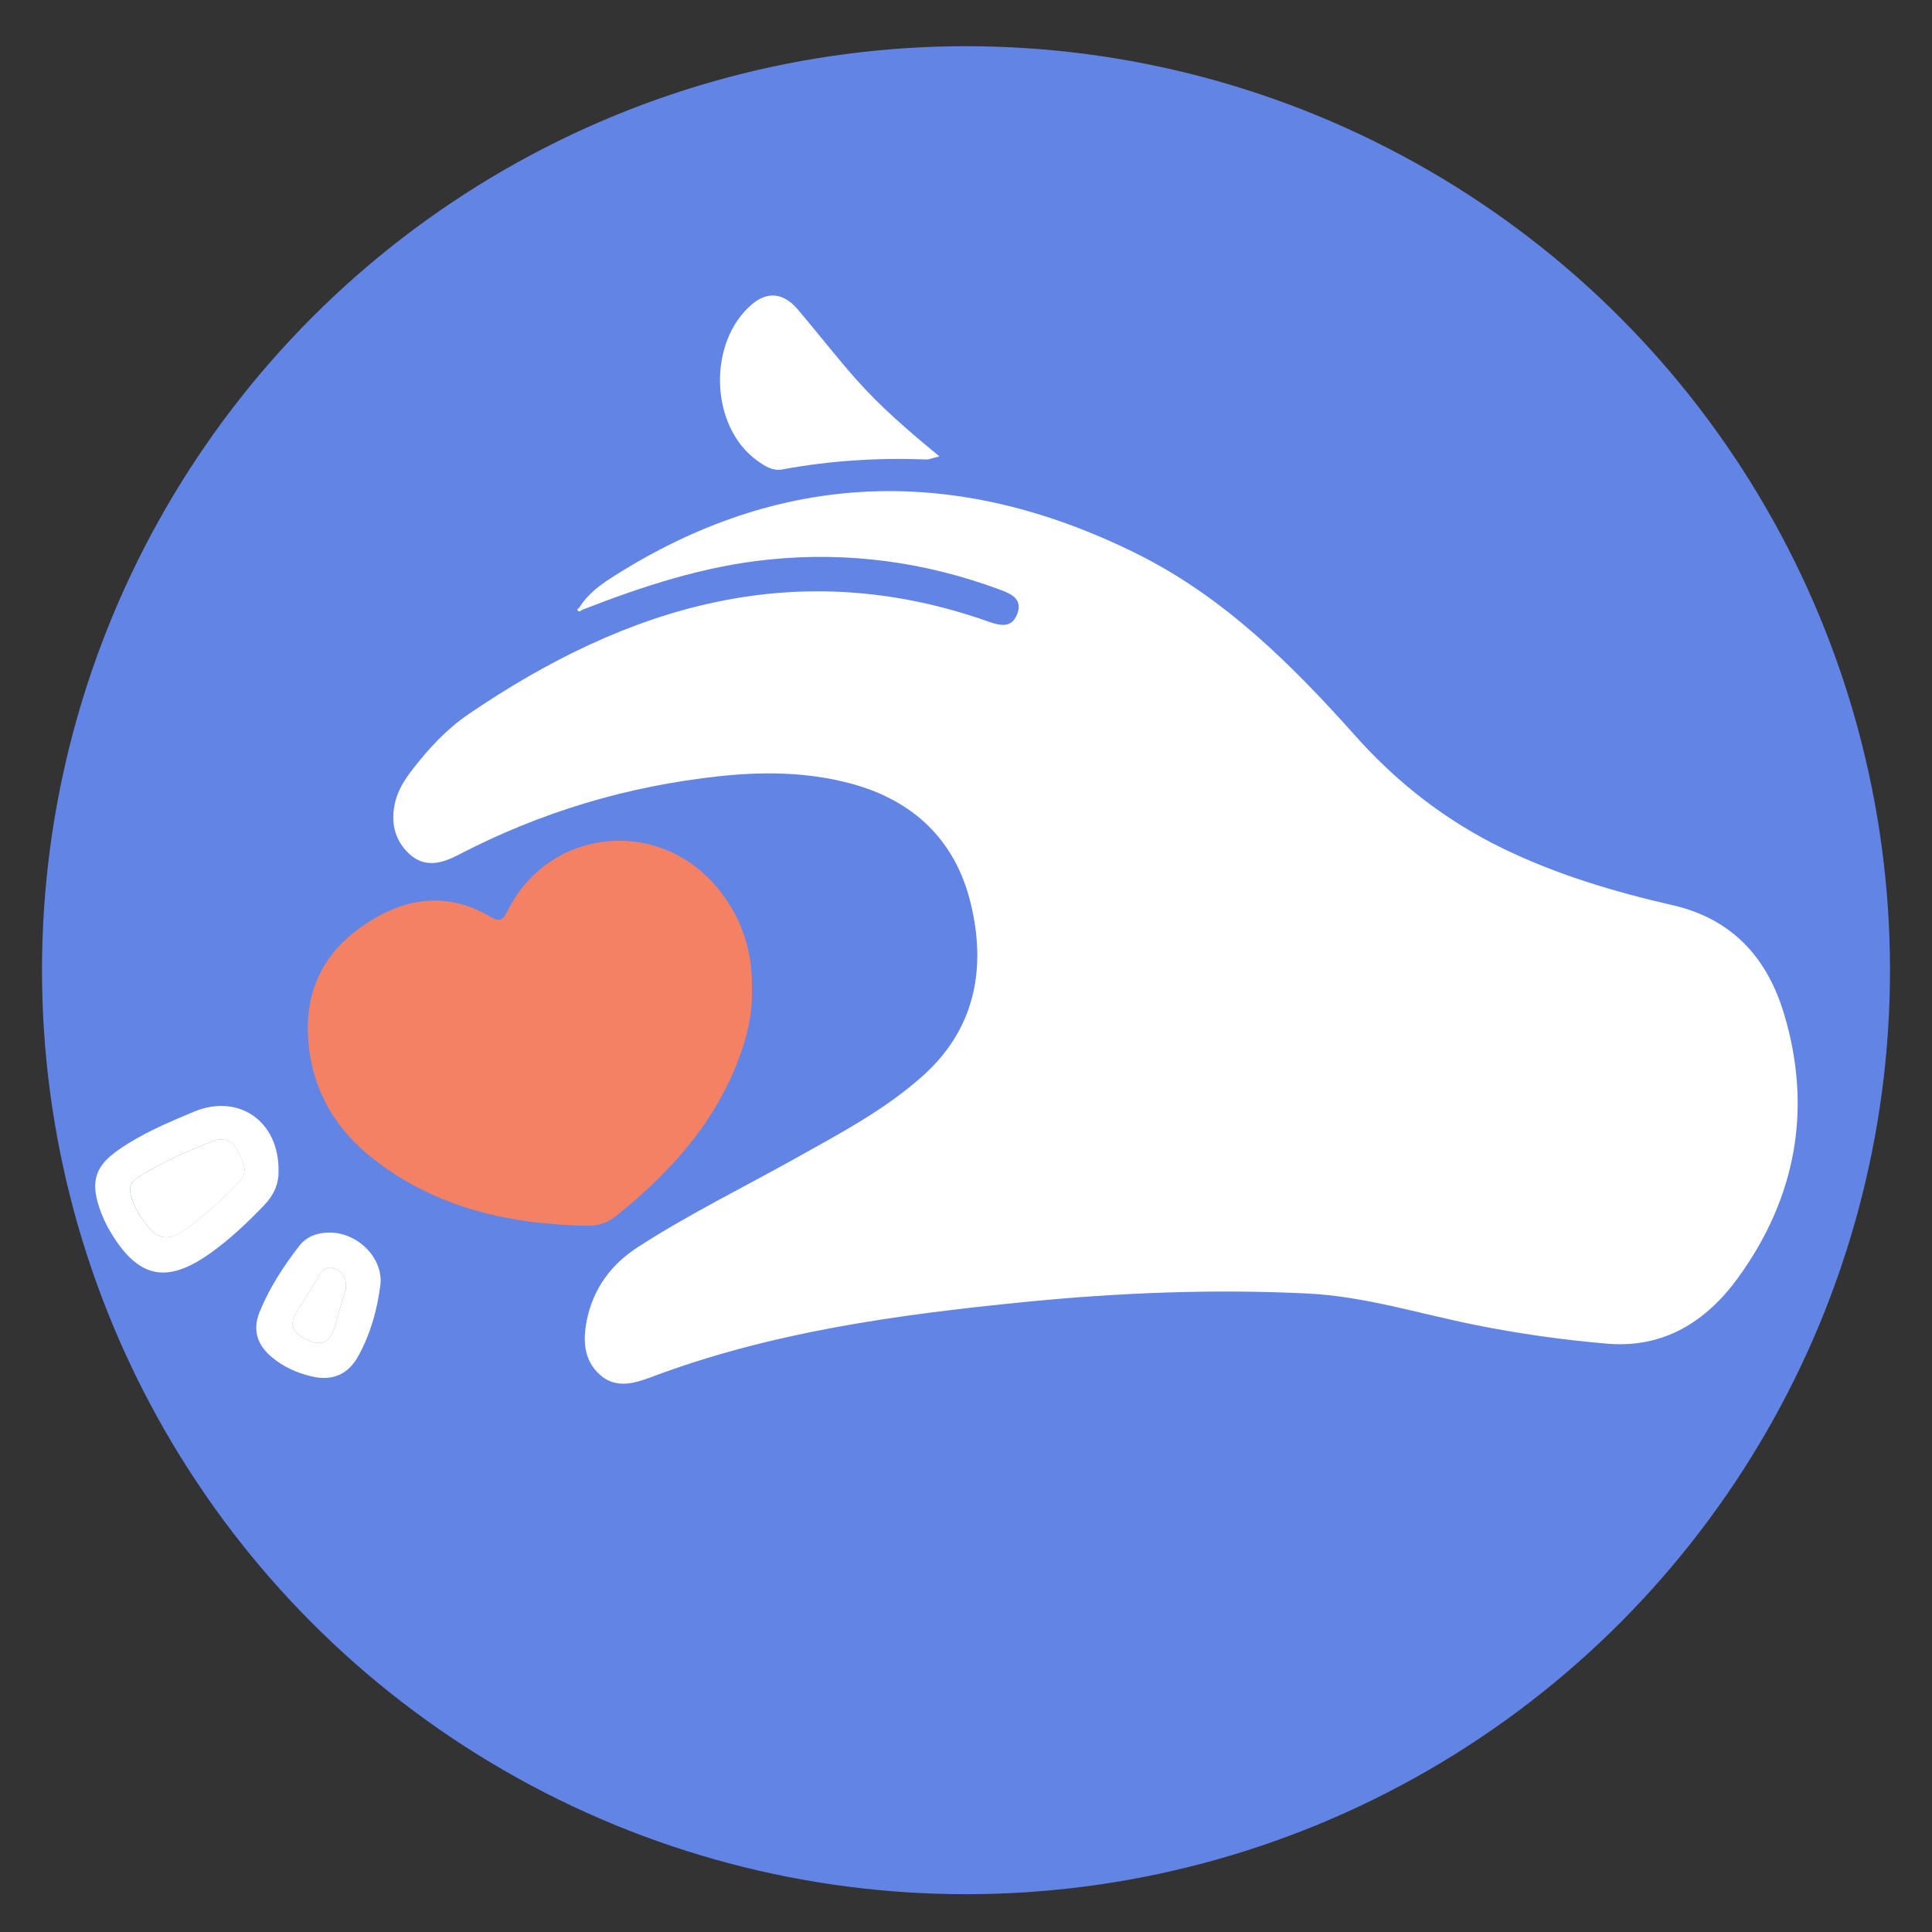 <?xml version="1.0" encoding="UTF-8"?>
<svg id="Layer_1" data-name="Layer 1" xmlns="http://www.w3.org/2000/svg" viewBox="0 0 230 230">
  <rect x="0" y="0" width="230" height="230" fill="#333333" stroke="none"/>
  <defs>
    <style>
      .cls-1 {
        fill: #6184E5;
      }

      .cls-1, .cls-2, .cls-3 {
        stroke-width: 0px;
      }

      .cls-2 {
        fill: #fff;
      }

      .cls-3 {
        fill: #f58165;
      }
    </style>
  </defs>
  <circle class="cls-1" cx="115" cy="115.5" r="110"/>
  <g>
    <path class="cls-1" d="M210.52,154.08c-4.68,6.43-10.78,10.49-19.09,9.94-5.39-.36-10.75-1.09-16.04-2.23-9.81-2.12-19.54-4.34-29.75-4.05-17.25.49-34.37,1.89-51.28,5.45-5.54,1.17-10.88,3.03-16.25,4.81-7.42,2.47-13.1-2.11-12.48-9.93.16-1.95.53-3.9,1.53-5.58,1.3-2.16.5-2.49-1.63-2.7-7.56-.74-14.81-2.59-21.22-6.88-5.76-3.85-9.87-8.91-11.27-15.88-1.87-9.3,2.01-17.39,10.4-21.82.71-.37,2.29-.35,1.25-2-3.41-5.42-1.99-10.29,1.79-14.86,3.6-4.34,7.92-7.81,12.74-10.69,1.02-.61,1.92-1.22,2.47-2.4,1.55-3.36,4-6.03,6.83-8.37,4.8-3.99,10.29-6.74,16.15-8.78,1.14-.4,2.05-.6.79-2.11-5-6-4.8-12.56-1.44-19.17,3.55-7,10.56-7.79,15.06-1.44,5.37,7.59,12.34,13.6,19.79,19.09,1.6,1.18,3.26,1.99,5.19,2.47,4.69,1.16,9.12,3.04,13.35,5.37,10.57,5.83,19.28,13.9,27.23,22.85,6.27,7.06,13.9,12,22.81,14.96,4.64,1.54,9.35,2.88,14.09,4.11,4.37,1.14,7.76,3.57,10.5,7.07,4.49,5.74,5.76,12.45,5.97,19.5-.16,8.51-2.46,16.35-7.48,23.25ZM91.48,66.62c9.51-.98,18.69.28,27.62,3.6,1.37.51,2.65,1.13,2,2.87-.64,1.7-2,1.42-3.4.92-22.73-8.04-42.97-1.92-61.95,11.03-2.58,1.76-4.73,4.08-6.65,6.57-.88,1.14-1.67,2.35-2.03,3.77-.6,2.39-.16,4.6,1.66,6.28,1.85,1.71,3.9,1.13,5.88.09,9.77-5.09,20.15-8.18,31.09-9.35,5.24-.56,10.47-.49,15.59.88,7.49,2.01,12.47,6.78,14.28,14.3,1.88,7.8.49,14.99-5.79,20.57-4.51,4.01-9.84,6.82-15.07,9.74-6.26,3.5-12.72,6.66-18.75,10.56-3.2,2.07-5.31,4.91-6.09,8.67-.5,2.42-.4,4.82,1.58,6.57,1.83,1.62,3.98,1.04,6,.28,14.36-5.42,29.39-7.46,44.54-8.97,11.2-1.11,22.41-1.56,33.65-1.01,6.79.33,13.27,2.39,19.88,3.72,5.22,1.05,10.49,1.8,15.79,2.25,6.73.58,11.8-2.62,15.57-7.8,6.94-9.54,8.9-20.18,5.5-31.48-1.97-6.57-6.09-11.28-13.27-12.92-6.9-1.58-13.71-3.61-20.13-6.72-6.78-3.29-12.6-7.8-17.61-13.42-7.57-8.49-15.66-16.53-25.92-21.64-21.34-10.64-42.41-10.24-62.77,2.87-1.4.9-2.75,1.96-3.68,3.42-.1.12-.3.31-.28.34.19.29.4.16.6-.02,7.17-2.8,14.44-5.19,22.17-5.98ZM85.45,105.75c-7.03-8.59-20.15-7.18-25.03,2.7-.52,1.06-.88,1.37-2.03.69-5.5-3.25-10.78-2.12-15.61,1.37-5.15,3.72-6.87,9.01-5.86,15.18.83,5.07,3.5,9.12,7.48,12.24,7.5,5.89,16.29,7.83,25.6,8,1.22.02,2.36-.38,3.3-1.13,6.97-5.59,12.71-12.09,15.36-20.86.64-2.11.91-4.29.85-6.5.07-4.39-1.28-8.31-4.06-11.7ZM86.33,137.86c7.35-4.13,14.2-7.38,20.09-12.18,7.86-6.41,7.89-19.44-.22-25.46-7.46-5.54-16.03-4.29-24.8-3.24,16.5,11.78,14.38,25.61,4.93,40.88ZM101.96,45.19c-2.41-2.71-4.63-5.59-6.98-8.36-1.71-2.01-3.64-2.18-5.49-.59-5.31,4.56-4.96,14.58.66,18.59.89.64,1.79,1.27,3.01,1.04,5.67-1.05,11.39-1.4,17.14-1.18.3.01.6-.14,1.54-.37-3.78-3.1-7.03-5.92-9.88-9.13Z"/>
    <path class="cls-2" d="M31.46,143.47c-2,2.07-4.07,4.05-6.42,5.72-5.2,3.7-8.57,3-11.88-2.51-.56-.93-1.02-1.95-1.36-2.98-1.02-3.11-.42-4.9,2.26-6.78,2.78-1.95,5.9-3.27,9.01-4.57,5.35-2.22,10.15,1.13,10.09,7.02.04,1.62-.61,2.96-1.7,4.09ZM16.2,140.33c-.75.5-.83,1.18-.62,1.99.35,1.33,1.08,2.45,1.89,3.54,1.22,1.62,2.54,1.91,4.31.69,2.44-1.69,4.6-3.67,6.66-5.78,1.25-1.27.45-2.48-.11-3.7-.46-1.02-1.17-1.63-2.68-1.35-3.08,1.23-6.42,2.59-9.45,4.61Z"/>
    <path class="cls-2" d="M45.27,153.03c-.37,2.94-1.17,5.79-2.62,8.41-1.22,2.21-3.08,2.99-5.55,2.42-1.76-.41-3.36-1.14-4.74-2.29-1.75-1.46-2.33-3.26-1.44-5.43,1.16-2.83,2.82-5.38,4.68-7.79.88-1.14,2.14-1.6,3.57-1.62,3.42-.03,6.51,3.05,6.11,6.31ZM40.02,151.1c-.84-.46-1.46-.13-1.92.59-.9,1.42-1.72,2.88-2.65,4.27-1.11,1.66-.68,2.69,1.06,3.52,1.86.89,2.82.26,3.34-1.56.48-1.69,1-3.37,1.3-4.38.17-1.64-.45-2.06-1.13-2.44Z"/>
    <path class="cls-2" d="M69.31,72.6c7.17-2.8,14.44-5.19,22.17-5.98,9.51-.98,18.69.28,27.62,3.6,1.37.51,2.65,1.13,2,2.87-.64,1.7-2,1.42-3.4.92-22.73-8.04-42.97-1.92-61.95,11.03-2.58,1.76-4.73,4.08-6.65,6.57-.88,1.14-1.67,2.35-2.03,3.77-.6,2.39-.16,4.6,1.66,6.28,1.85,1.71,3.9,1.13,5.88.09,9.77-5.09,20.15-8.18,31.09-9.35,5.24-.56,10.47-.49,15.59.88,7.49,2.01,12.47,6.78,14.28,14.3,1.88,7.8.49,14.99-5.79,20.57-4.51,4.01-9.84,6.82-15.07,9.74-6.26,3.5-12.72,6.66-18.75,10.56-3.2,2.07-5.31,4.91-6.09,8.67-.5,2.42-.4,4.82,1.58,6.57,1.83,1.62,3.98,1.04,6,.28,14.36-5.42,29.39-7.46,44.54-8.97,11.2-1.11,22.41-1.56,33.65-1.01,6.79.33,13.27,2.39,19.88,3.72,5.22,1.05,10.49,1.8,15.79,2.25,6.73.58,11.8-2.62,15.57-7.8,6.94-9.54,8.9-20.18,5.5-31.48-1.97-6.57-6.09-11.28-13.27-12.92-6.9-1.58-13.71-3.61-20.13-6.72-6.78-3.29-12.6-7.8-17.61-13.42-7.57-8.49-15.66-16.53-25.92-21.64-21.34-10.64-42.41-10.24-62.77,2.87-1.4.9-2.75,1.96-3.68,3.42.11.11.21.22.32.32Z"/>
    <path class="cls-3" d="M89.51,117.45c.06-4.39-1.28-8.31-4.06-11.7-7.03-8.59-20.15-7.18-25.03,2.7-.52,1.06-.88,1.37-2.03.69-5.5-3.25-10.78-2.12-15.61,1.37-5.15,3.72-6.87,9.01-5.86,15.18.83,5.07,3.5,9.12,7.48,12.24,7.5,5.89,16.29,7.83,25.6,8,1.22.02,2.36-.38,3.3-1.13,6.97-5.59,12.71-12.09,15.36-20.86.64-2.11.91-4.29.86-6.5Z"/>
    <path class="cls-2" d="M111.84,54.33c-3.78-3.1-7.03-5.92-9.88-9.13-2.41-2.71-4.63-5.59-6.98-8.36-1.71-2.01-3.64-2.18-5.49-.59-5.31,4.56-4.96,14.58.66,18.59.89.64,1.79,1.27,3.01,1.04,5.67-1.05,11.39-1.4,17.14-1.18.3.01.6-.14,1.54-.37Z"/>
    <path class="cls-2" d="M68.99,72.27c-.1.12-.3.31-.28.34.19.29.4.16.6-.02-.11-.11-.21-.22-.32-.32Z"/>
    <path class="cls-2" d="M25.66,135.72c-3.08,1.23-6.42,2.59-9.45,4.61-.75.5-.83,1.18-.62,1.99.35,1.33,1.08,2.45,1.89,3.54,1.22,1.62,2.54,1.91,4.31.69,2.44-1.69,4.6-3.67,6.66-5.78,1.25-1.27.45-2.48-.11-3.7-.46-1.02-1.17-1.63-2.68-1.35Z"/>
    <path class="cls-2" d="M41.15,153.54c.17-1.64-.45-2.06-1.13-2.44-.84-.46-1.46-.13-1.92.59-.9,1.42-1.72,2.88-2.65,4.27-1.11,1.66-.68,2.69,1.06,3.52,1.86.89,2.82.26,3.34-1.56.48-1.69,1-3.37,1.3-4.38Z"/>
  </g>
</svg>